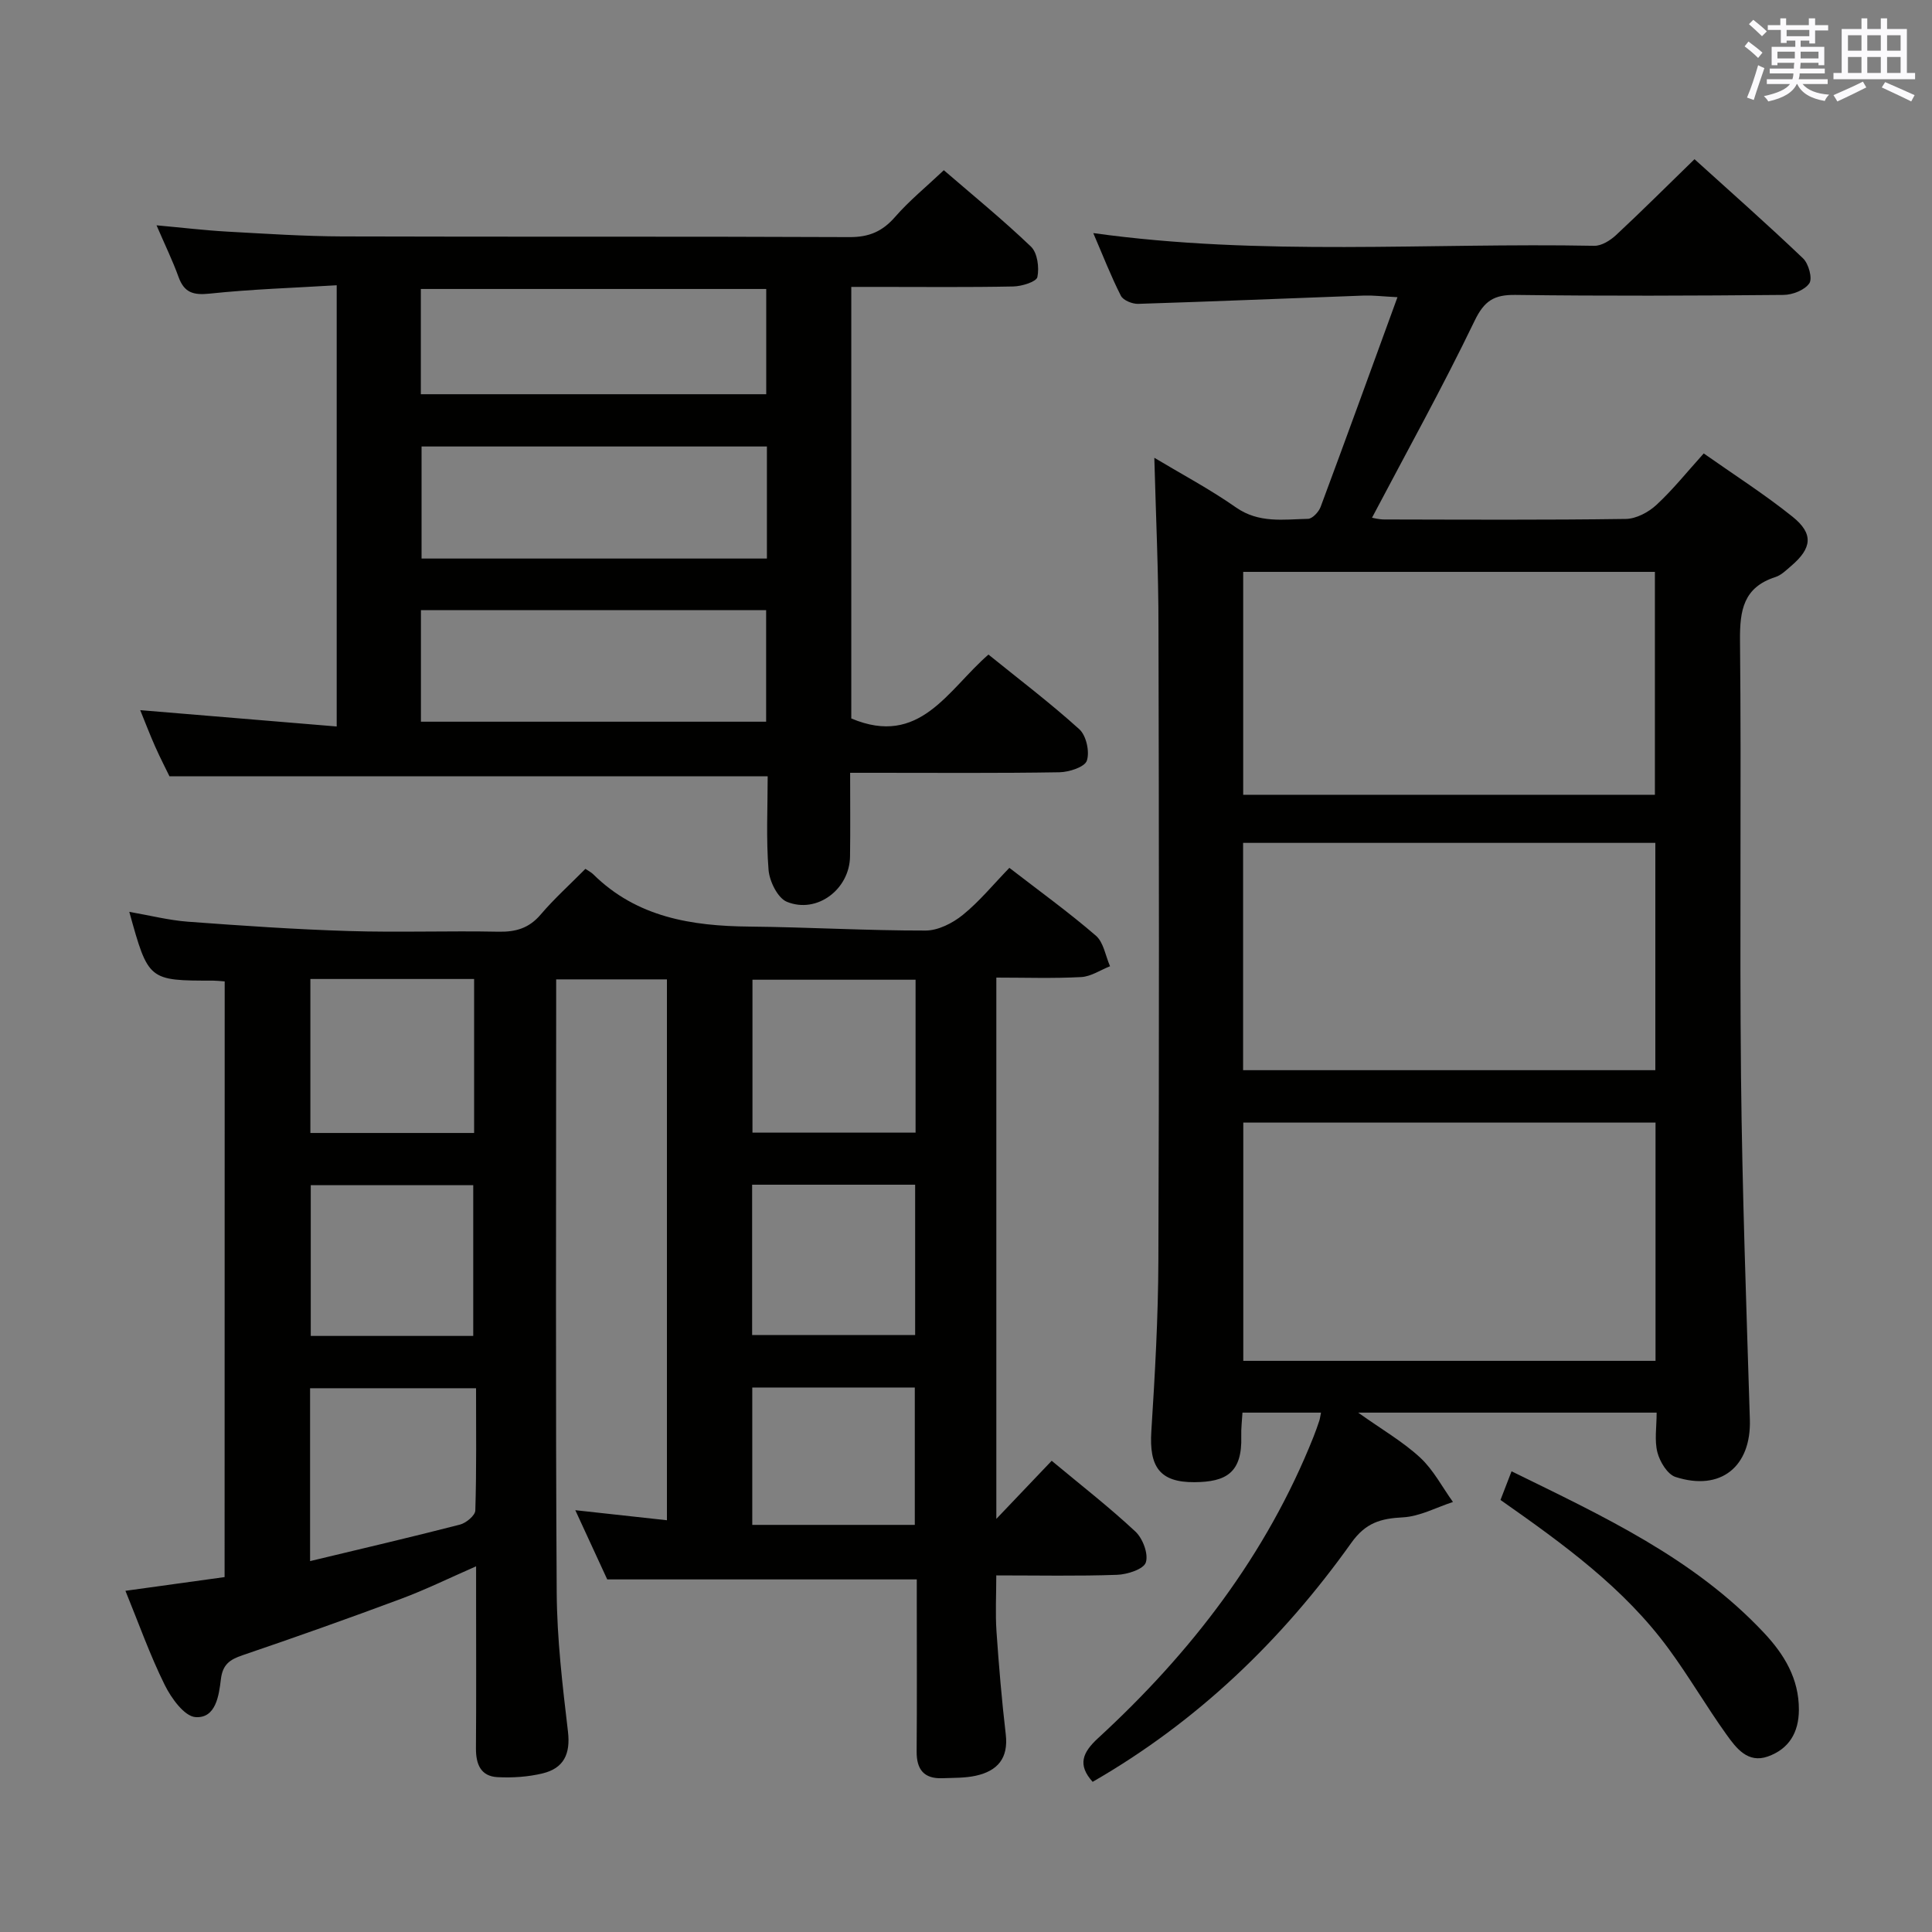 <svg enable-background="new 0 0 400 400" viewBox="0 0 400 400" xmlns="http://www.w3.org/2000/svg"><rect x="0" y="0" width="400" height="400" fill="#808080" stroke="none"/><g fill="#010100"><path d="m46.52 203.19c-1.05-.08-1.71-.16-2.37-.16-13.43 0-13.43 0-17.38-14.24 4.28.74 8.18 1.74 12.14 2.04 11.09.82 22.2 1.59 33.31 1.93 10.32.32 20.66-.07 30.98.14 3.6.07 6.33-.72 8.74-3.55 2.79-3.28 6.02-6.18 9.26-9.46.61.41 1.18.69 1.61 1.11 9.03 8.93 20.37 10.73 32.41 10.84 12.14.12 24.27.84 36.41.82 2.6 0 5.6-1.53 7.7-3.23 3.46-2.8 6.33-6.33 9.65-9.75 6.24 4.82 12.29 9.19 17.91 14.04 1.6 1.38 1.99 4.18 2.93 6.33-1.98.78-3.94 2.13-5.96 2.24-5.77.31-11.57.11-17.58.11v112.07c4.16-4.37 7.7-8.08 11.46-12.03 5.99 4.99 11.89 9.57 17.34 14.66 1.52 1.42 2.73 4.64 2.15 6.39-.46 1.4-3.84 2.49-5.96 2.56-8.13.29-16.28.12-25 .12 0 4.08-.21 7.84.04 11.57.49 7.12 1.09 14.24 1.92 21.33.59 4.98-1.73 7.6-6.22 8.58-2.24.49-4.61.42-6.93.51-3.8.14-5.33-1.83-5.3-5.54.08-10.16.03-20.33.03-30.49 0-1.78 0-3.57 0-5.13-21.47 0-42.36 0-64.09 0-1.76-3.82-3.95-8.56-6.61-14.33 6.82.75 12.65 1.39 18.97 2.08 0-37.33 0-74.48 0-111.98-7.47 0-14.86 0-22.93 0v5.49c0 40.48-.14 80.97.11 121.45.06 9.61 1.2 19.23 2.33 28.79.55 4.66-.88 7.6-5.24 8.66-3.01.73-6.24.94-9.34.78-3.51-.18-4.49-2.72-4.47-5.99.08-10.5.03-20.99.03-31.49 0-1.79 0-3.59 0-6.17-5.62 2.46-10.47 4.84-15.51 6.72-10.89 4.06-21.85 7.95-32.85 11.69-2.64.9-4.11 1.9-4.48 4.98-.4 3.35-1.04 8.11-5.24 7.83-2.32-.15-5.05-3.95-6.4-6.69-3.07-6.21-5.39-12.78-8.12-19.46 7.18-.99 13.72-1.9 20.53-2.84.02-41.08.02-81.99.02-123.33zm17.74 31.38h33.9c0-10.76 0-21.26 0-31.88-11.5 0-22.57 0-33.9 0zm125.3-31.73c-11.43 0-22.59 0-33.77 0v31.66h33.77c0-10.7 0-21.07 0-31.66zm-125.36 120.37c10.82-2.6 20.96-4.96 31.04-7.56 1.27-.33 3.14-1.89 3.17-2.92.26-8.42.15-16.86.15-25.31-11.86 0-23.06 0-34.36 0zm33.78-46.62c0-10.65 0-21.05 0-31.21-11.67 0-22.72 0-33.64 0v31.21zm57.74-.19h33.75c0-10.65 0-20.87 0-31.12-11.42 0-22.48 0-33.75 0zm.03 39.31h33.65c0-9.66 0-19.03 0-28.44-11.39 0-22.35 0-33.65 0z"/><path d="m238.99 94.78c5.62 3.37 11.5 6.49 16.91 10.28 4.75 3.32 9.84 2.47 14.91 2.36.91-.02 2.22-1.43 2.61-2.47 5.25-14.1 10.38-28.25 15.91-43.42-3.41-.18-5.13-.4-6.84-.34-15.61.57-31.22 1.23-46.84 1.72-1.21.04-3.1-.73-3.58-1.67-2.08-4.09-3.74-8.39-5.72-12.98 34.86 4.84 69.33 1.97 103.72 2.63 1.52.03 3.34-1.12 4.54-2.24 5.36-4.99 10.54-10.17 16.22-15.69 7.38 6.68 15.07 13.47 22.48 20.54 1.15 1.1 1.98 4.15 1.29 5.16-.96 1.4-3.48 2.39-5.35 2.4-18.5.17-37 .24-55.49 0-4.42-.06-6.45 1.19-8.47 5.38-6.61 13.72-14.02 27.06-21.23 40.75.22.03 1.39.36 2.56.36 16.66.03 33.33.13 49.99-.11 2.15-.03 4.69-1.38 6.33-2.9 3.4-3.14 6.32-6.81 9.8-10.66 6.23 4.39 12.55 8.42 18.36 13.08 4.43 3.54 4.07 6.53-.29 10.24-1.01.86-2.04 1.9-3.25 2.28-6.59 2.13-7.37 6.86-7.31 13.09.3 30.16-.1 60.32.21 90.48.25 23.63 1.1 47.25 1.83 70.86.3 9.71-6.01 14.91-15.39 11.88-1.67-.54-3.25-3.15-3.75-5.09-.64-2.48-.16-5.25-.16-8.23-20.38 0-40.4 0-61.8 0 5.01 3.56 9.3 6.03 12.85 9.32 2.74 2.54 4.55 6.08 6.78 9.18-3.45 1.12-6.87 3-10.37 3.18-4.6.24-7.71 1.11-10.69 5.3-14.35 20.14-31.88 37-53.54 49.46-3.16-3.51-2.13-6.05 1.13-9.05 19.21-17.66 34.86-37.93 44.6-62.39.43-1.08.81-2.17 1.18-3.27.15-.44.2-.91.37-1.73-5.42 0-10.64 0-16.26 0-.09 1.65-.3 3.26-.25 4.86.23 7.66-3.2 9.49-9.69 9.54-7.22.05-9.39-3.22-8.93-10.51.75-11.79 1.42-23.6 1.46-35.41.17-43.66.13-87.32.02-130.98.01-11.57-.54-23.18-.86-35.19zm103.77 137.64c-28.77 0-57.11 0-85.35 0v49.33h85.35c0-16.49 0-32.73 0-49.33zm-.04-10.85c0-15.8 0-31.34 0-47.06-28.63 0-56.99 0-85.35 0v47.06zm-.09-57.02c0-15.62 0-30.98 0-46.15-28.74 0-57.11 0-85.24 0v46.15z"/><path d="m69.71 150.41c0-30.84 0-60.59 0-91.35-8.83.54-17.59.81-26.28 1.73-3.41.36-5.29-.19-6.47-3.46-1.22-3.38-2.81-6.63-4.55-10.68 5.41.49 9.99 1.04 14.59 1.3 7.97.44 15.94.97 23.91 1 34.99.11 69.99-.02 104.98.14 4.05.02 6.82-1.18 9.44-4.19 2.92-3.35 6.42-6.2 10.08-9.66 5.88 5.08 12.19 10.22 18.05 15.83 1.33 1.28 1.73 4.32 1.32 6.29-.21.98-3.21 1.91-4.97 1.95-9.33.19-18.66.09-27.99.09-1.79 0-3.59 0-5.57 0v89.35c14.22 5.99 19.95-5.9 28.4-13.23 6.35 5.14 12.82 10.04 18.82 15.47 1.43 1.3 2.17 4.65 1.55 6.5-.44 1.32-3.67 2.36-5.67 2.4-12.66.21-25.33.11-37.99.11-1.62 0-3.24 0-5.35 0 0 6.09.06 11.71-.02 17.33-.1 6.78-6.83 11.92-13.07 9.38-1.91-.78-3.61-4.25-3.8-6.61-.52-6.43-.18-12.93-.18-19.37-41.23 0-82.11 0-123.85 0-.69-1.43-1.89-3.75-2.95-6.13-1.07-2.4-2.01-4.87-3.11-7.57 13.68 1.13 27 2.24 40.68 3.38zm89.07-57.97c-24.13 0-47.82 0-71.5 0v23.2h71.5c0-7.82 0-15.28 0-23.2zm-71.63 56.98h71.47c0-7.92 0-15.48 0-23.09-23.98 0-47.65 0-71.47 0zm-.02-67.8h71.51c0-7.47 0-14.56 0-21.79-23.99 0-47.69 0-71.51 0z"/><path d="m310.66 310.55c.81-2.1 1.45-3.75 2.29-5.93 18.97 9.3 37.78 17.99 52.29 33.47 4.16 4.44 7.23 9.46 7.2 15.92-.02 4.73-2.08 8.1-6.42 9.65-4.16 1.48-6.56-1.74-8.55-4.51-4.15-5.79-7.74-11.98-11.95-17.72-9.26-12.66-21.81-21.72-34.86-30.88z"/></g><path d="m361.2 9.6.8-1c.9.7 1.9 1.4 2.9 2.3l-.9 1.1c-1-1-2-1.8-2.8-2.4zm.5 10.6c.9-2.1 1.6-4.3 2.3-6.7.4.2.8.4 1.3.6-.7 2.1-1.5 4.3-2.2 6.6zm.4-15.2.9-.9c1 .8 2 1.6 2.8 2.4l-1 1c-.9-.9-1.8-1.7-2.7-2.5zm12.5-1.2h1.2v1.4h2.7v1.1h-2.7v2.7h-1.2v-.6h-1.8v1.3h4.9v3.8h-1.2v-.5h-3.7c0 .4-.1.9-.1 1.2h5.1v1h-5.2c0 .5-.1.9-.2 1.2h6v1h-5.2c1.1 1.3 2.9 2 5.5 2.2-.4.4-.7.8-.9 1.3-2.9-.5-4.8-1.6-5.7-3.5h-.1c-.8 1.7-2.7 2.9-5.9 3.6-.2-.4-.6-.8-.9-1.1 2.8-.6 4.6-1.4 5.4-2.5h-4.8v-1h5.3c.1-.3.2-.7.2-1.2h-4.9v-1h5c0-.4 0-.8.1-1.2h-3.5v.5h-1.2v-3.8h4.9v-1.3h-1.8v.5h-1.2v-2.7h-2.7v-1h2.6v-1.4h1.2v1.4h4.7v-1.4zm-6.6 8.3h3.6c0-.4 0-.9 0-1.4h-3.6zm1.9-4.6h4.7v-1.3h-4.7zm6.6 3.2h-3.7v1.4h3.7z" fill="#fbfafc"/><path d="m385.3 3.8h1.3v2.2h2.8v-2.2h1.3v2.2h4.1v9.1h1.7v1.3h-16.9v-1.3h1.7v-9.1h4.1v-2.2zm.4 13.1.7 1.2c-1.8.9-3.8 1.9-6 2.9-.2-.4-.5-.8-.8-1.3 2.3-1 4.3-1.9 6.1-2.8zm-3.1-6.4h2.8v-3.2h-2.8zm0 4.6h2.8v-3.3h-2.8zm4-4.6h2.8v-3.2h-2.8zm0 4.6h2.8v-3.3h-2.8zm3.7 1.9c2.1.9 4.1 1.8 6.1 2.7l-.7 1.3c-2.2-1.1-4.2-2-6.1-2.9zm3.2-9.7h-2.8v3.2h2.8zm-2.8 7.8h2.8v-3.3h-2.8z" fill="#fbfafc"/></svg>